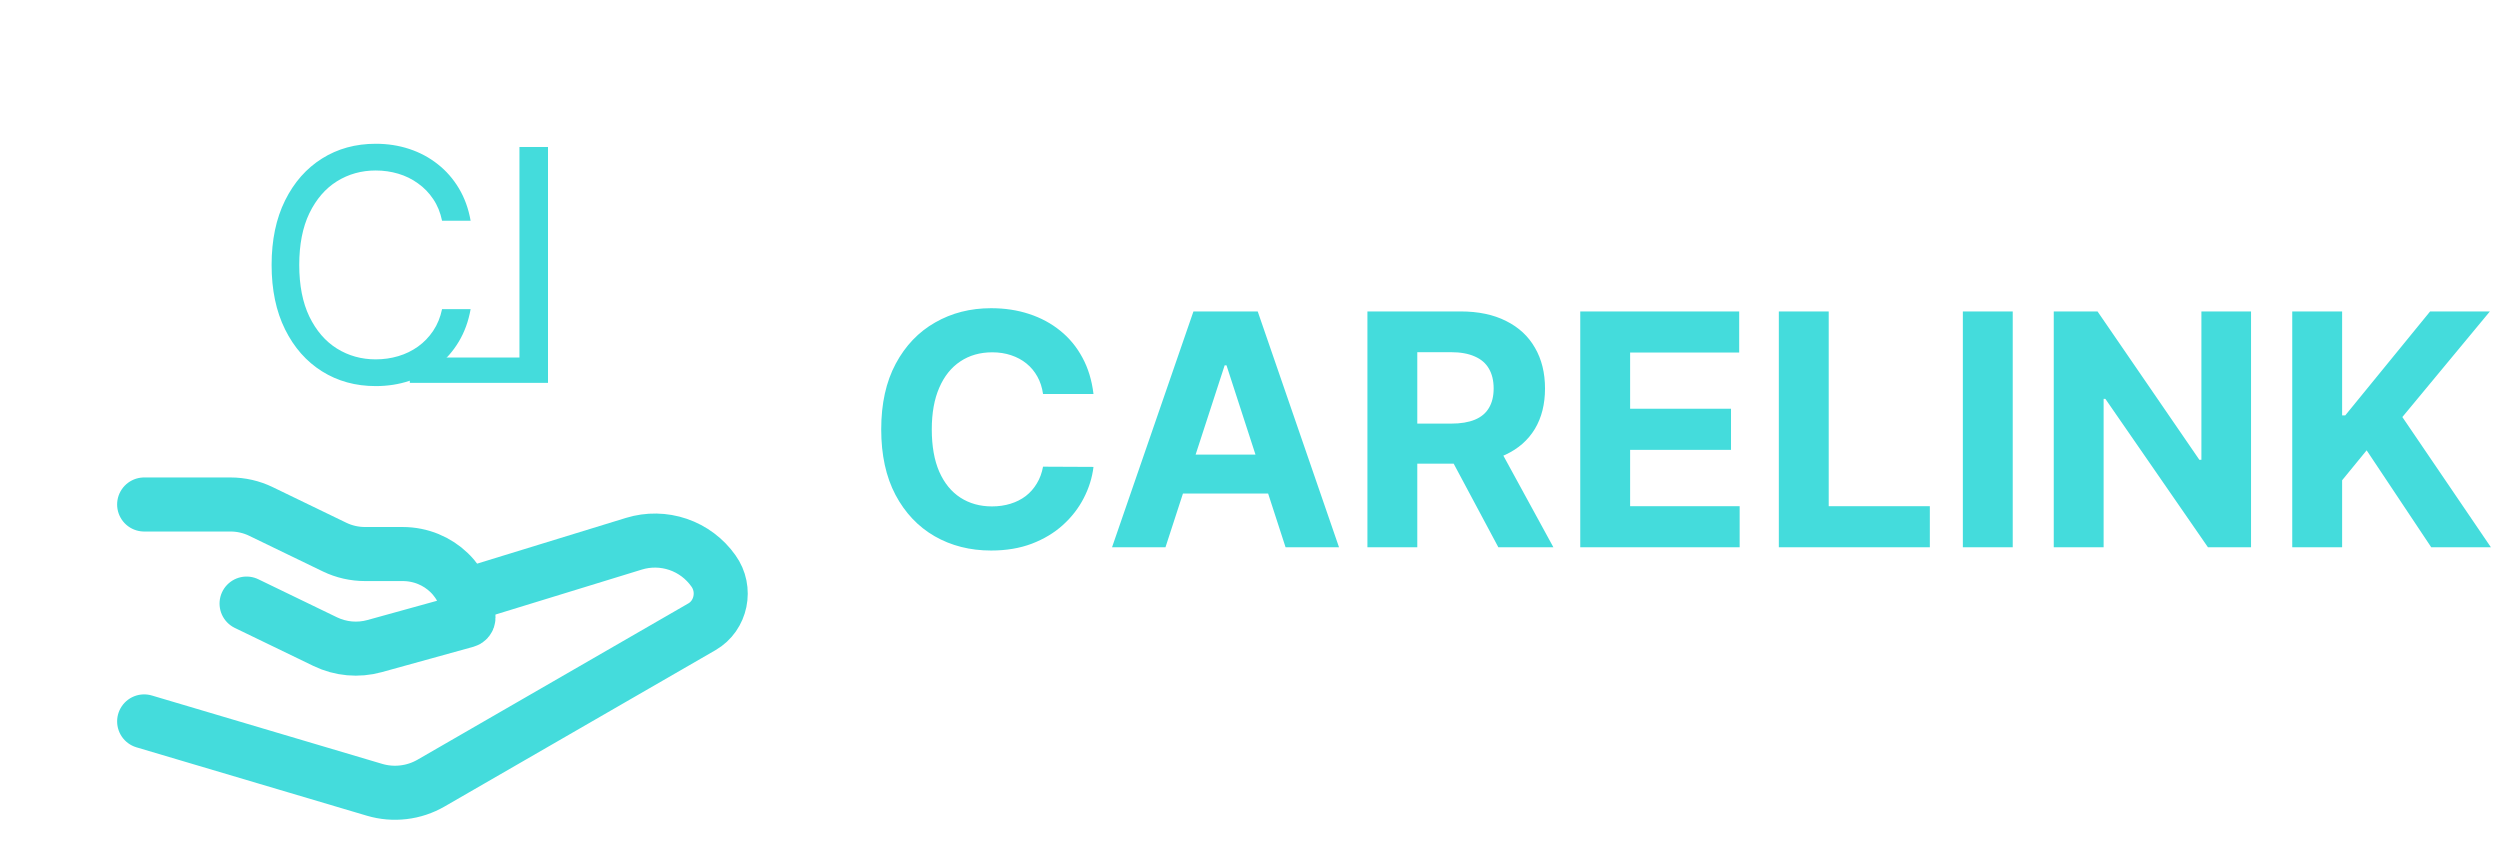 <svg width="185" height="64" viewBox="0 0 185 64" fill="none" xmlns="http://www.w3.org/2000/svg">
<path d="M10.667 37.332H17.054C17.838 37.332 18.611 37.508 19.312 37.849L24.758 40.484C25.459 40.823 26.232 40.999 27.019 40.999H29.798C32.486 40.999 34.667 43.108 34.667 45.711C34.667 45.817 34.595 45.908 34.491 45.937L27.715 47.812C26.499 48.148 25.203 48.03 24.067 47.481L18.246 44.665" stroke="#44DCDC" stroke-width="4" stroke-linecap="round" stroke-linejoin="round"/>
<path d="M34.667 43.998L46.915 40.235C47.981 39.908 49.124 39.926 50.179 40.286C51.235 40.647 52.149 41.332 52.792 42.243C53.776 43.603 53.376 45.555 51.942 46.382L31.902 57.947C31.275 58.309 30.581 58.541 29.862 58.626C29.143 58.712 28.415 58.651 27.72 58.446L10.667 53.384" stroke="#44DCDC" stroke-width="4" stroke-linecap="round" stroke-linejoin="round"/>
<path d="M34.826 16.332H32.712C32.587 15.724 32.369 15.19 32.056 14.73C31.749 14.27 31.374 13.883 30.931 13.571C30.494 13.252 30.008 13.014 29.474 12.855C28.94 12.696 28.383 12.616 27.803 12.616C26.747 12.616 25.789 12.883 24.931 13.417C24.079 13.951 23.4 14.738 22.894 15.778C22.394 16.818 22.144 18.093 22.144 19.605C22.144 21.116 22.394 22.392 22.894 23.431C23.4 24.471 24.079 25.258 24.931 25.792C25.789 26.326 26.747 26.593 27.803 26.593C28.383 26.593 28.94 26.514 29.474 26.355C30.008 26.196 30.494 25.96 30.931 25.647C31.374 25.329 31.749 24.94 32.056 24.48C32.369 24.014 32.587 23.48 32.712 22.878H34.826C34.667 23.77 34.377 24.568 33.957 25.272C33.536 25.977 33.014 26.576 32.389 27.071C31.764 27.559 31.062 27.931 30.284 28.187C29.511 28.443 28.684 28.571 27.803 28.571C26.315 28.571 24.991 28.207 23.832 27.48C22.673 26.753 21.761 25.718 21.096 24.378C20.431 23.037 20.099 21.446 20.099 19.605C20.099 17.764 20.431 16.173 21.096 14.832C21.761 13.491 22.673 12.457 23.832 11.73C24.991 11.002 26.315 10.639 27.803 10.639C28.684 10.639 29.511 10.767 30.284 11.022C31.062 11.278 31.764 11.653 32.389 12.147C33.014 12.636 33.536 13.233 33.957 13.937C34.377 14.636 34.667 15.434 34.826 16.332Z" fill="#44DCDC"/>
<path d="M40.552 28.332V10.877H38.439V26.457H30.325V28.332H40.552Z" fill="#44DCDC"/>
<path d="M80.918 29.156H77.185C77.117 28.673 76.977 28.244 76.767 27.869C76.557 27.489 76.287 27.165 75.957 26.898C75.628 26.631 75.247 26.426 74.815 26.284C74.389 26.142 73.926 26.071 73.426 26.071C72.523 26.071 71.736 26.296 71.065 26.744C70.395 27.188 69.875 27.835 69.506 28.688C69.136 29.534 68.952 30.562 68.952 31.773C68.952 33.017 69.136 34.062 69.506 34.909C69.881 35.756 70.403 36.395 71.074 36.827C71.744 37.258 72.52 37.474 73.401 37.474C73.895 37.474 74.352 37.409 74.773 37.278C75.199 37.148 75.577 36.957 75.906 36.707C76.236 36.452 76.508 36.142 76.724 35.778C76.946 35.415 77.099 35 77.185 34.534L80.918 34.551C80.821 35.352 80.579 36.125 80.193 36.869C79.812 37.608 79.298 38.27 78.651 38.855C78.008 39.435 77.242 39.895 76.349 40.236C75.463 40.571 74.46 40.739 73.341 40.739C71.784 40.739 70.392 40.386 69.165 39.682C67.943 38.977 66.977 37.957 66.267 36.622C65.562 35.287 65.21 33.67 65.21 31.773C65.21 29.869 65.568 28.25 66.284 26.915C67 25.579 67.972 24.562 69.199 23.864C70.426 23.159 71.807 22.807 73.341 22.807C74.352 22.807 75.29 22.949 76.153 23.233C77.023 23.517 77.793 23.932 78.463 24.477C79.133 25.017 79.679 25.679 80.099 26.463C80.526 27.247 80.798 28.145 80.918 29.156ZM86.244 40.5H82.29L88.315 23.046H93.071L99.088 40.5H95.133L90.761 27.034H90.625L86.244 40.5ZM85.997 33.639H95.338V36.52H85.997V33.639ZM101.189 40.5V23.046H108.075C109.393 23.046 110.518 23.281 111.45 23.753C112.388 24.219 113.101 24.881 113.589 25.739C114.084 26.591 114.331 27.594 114.331 28.747C114.331 29.906 114.081 30.903 113.581 31.739C113.081 32.568 112.357 33.205 111.408 33.648C110.464 34.091 109.322 34.312 107.982 34.312H103.371V31.347H107.385C108.089 31.347 108.675 31.25 109.141 31.057C109.607 30.864 109.953 30.574 110.18 30.188C110.413 29.801 110.53 29.321 110.53 28.747C110.53 28.168 110.413 27.679 110.18 27.281C109.953 26.884 109.604 26.582 109.132 26.378C108.666 26.168 108.078 26.062 107.368 26.062H104.879V40.5H101.189ZM110.615 32.557L114.953 40.5H110.879L106.635 32.557H110.615ZM116.939 40.5V23.046H128.7V26.088H120.629V30.247H128.095V33.29H120.629V37.457H128.734V40.5H116.939ZM131.634 40.5V23.046H135.325V37.457H142.808V40.5H131.634ZM148.942 23.046V40.5H145.251V23.046H148.942ZM166.577 23.046V40.5H163.39L155.796 29.514H155.668V40.5H151.978V23.046H155.217L162.751 34.023H162.904V23.046H166.577ZM169.626 40.5V23.046H173.317V30.741H173.547L179.828 23.046H184.251L177.774 30.861L184.328 40.5H179.913L175.132 33.324L173.317 35.54V40.5H169.626Z" fill="#44DCDC"/>
</svg>
